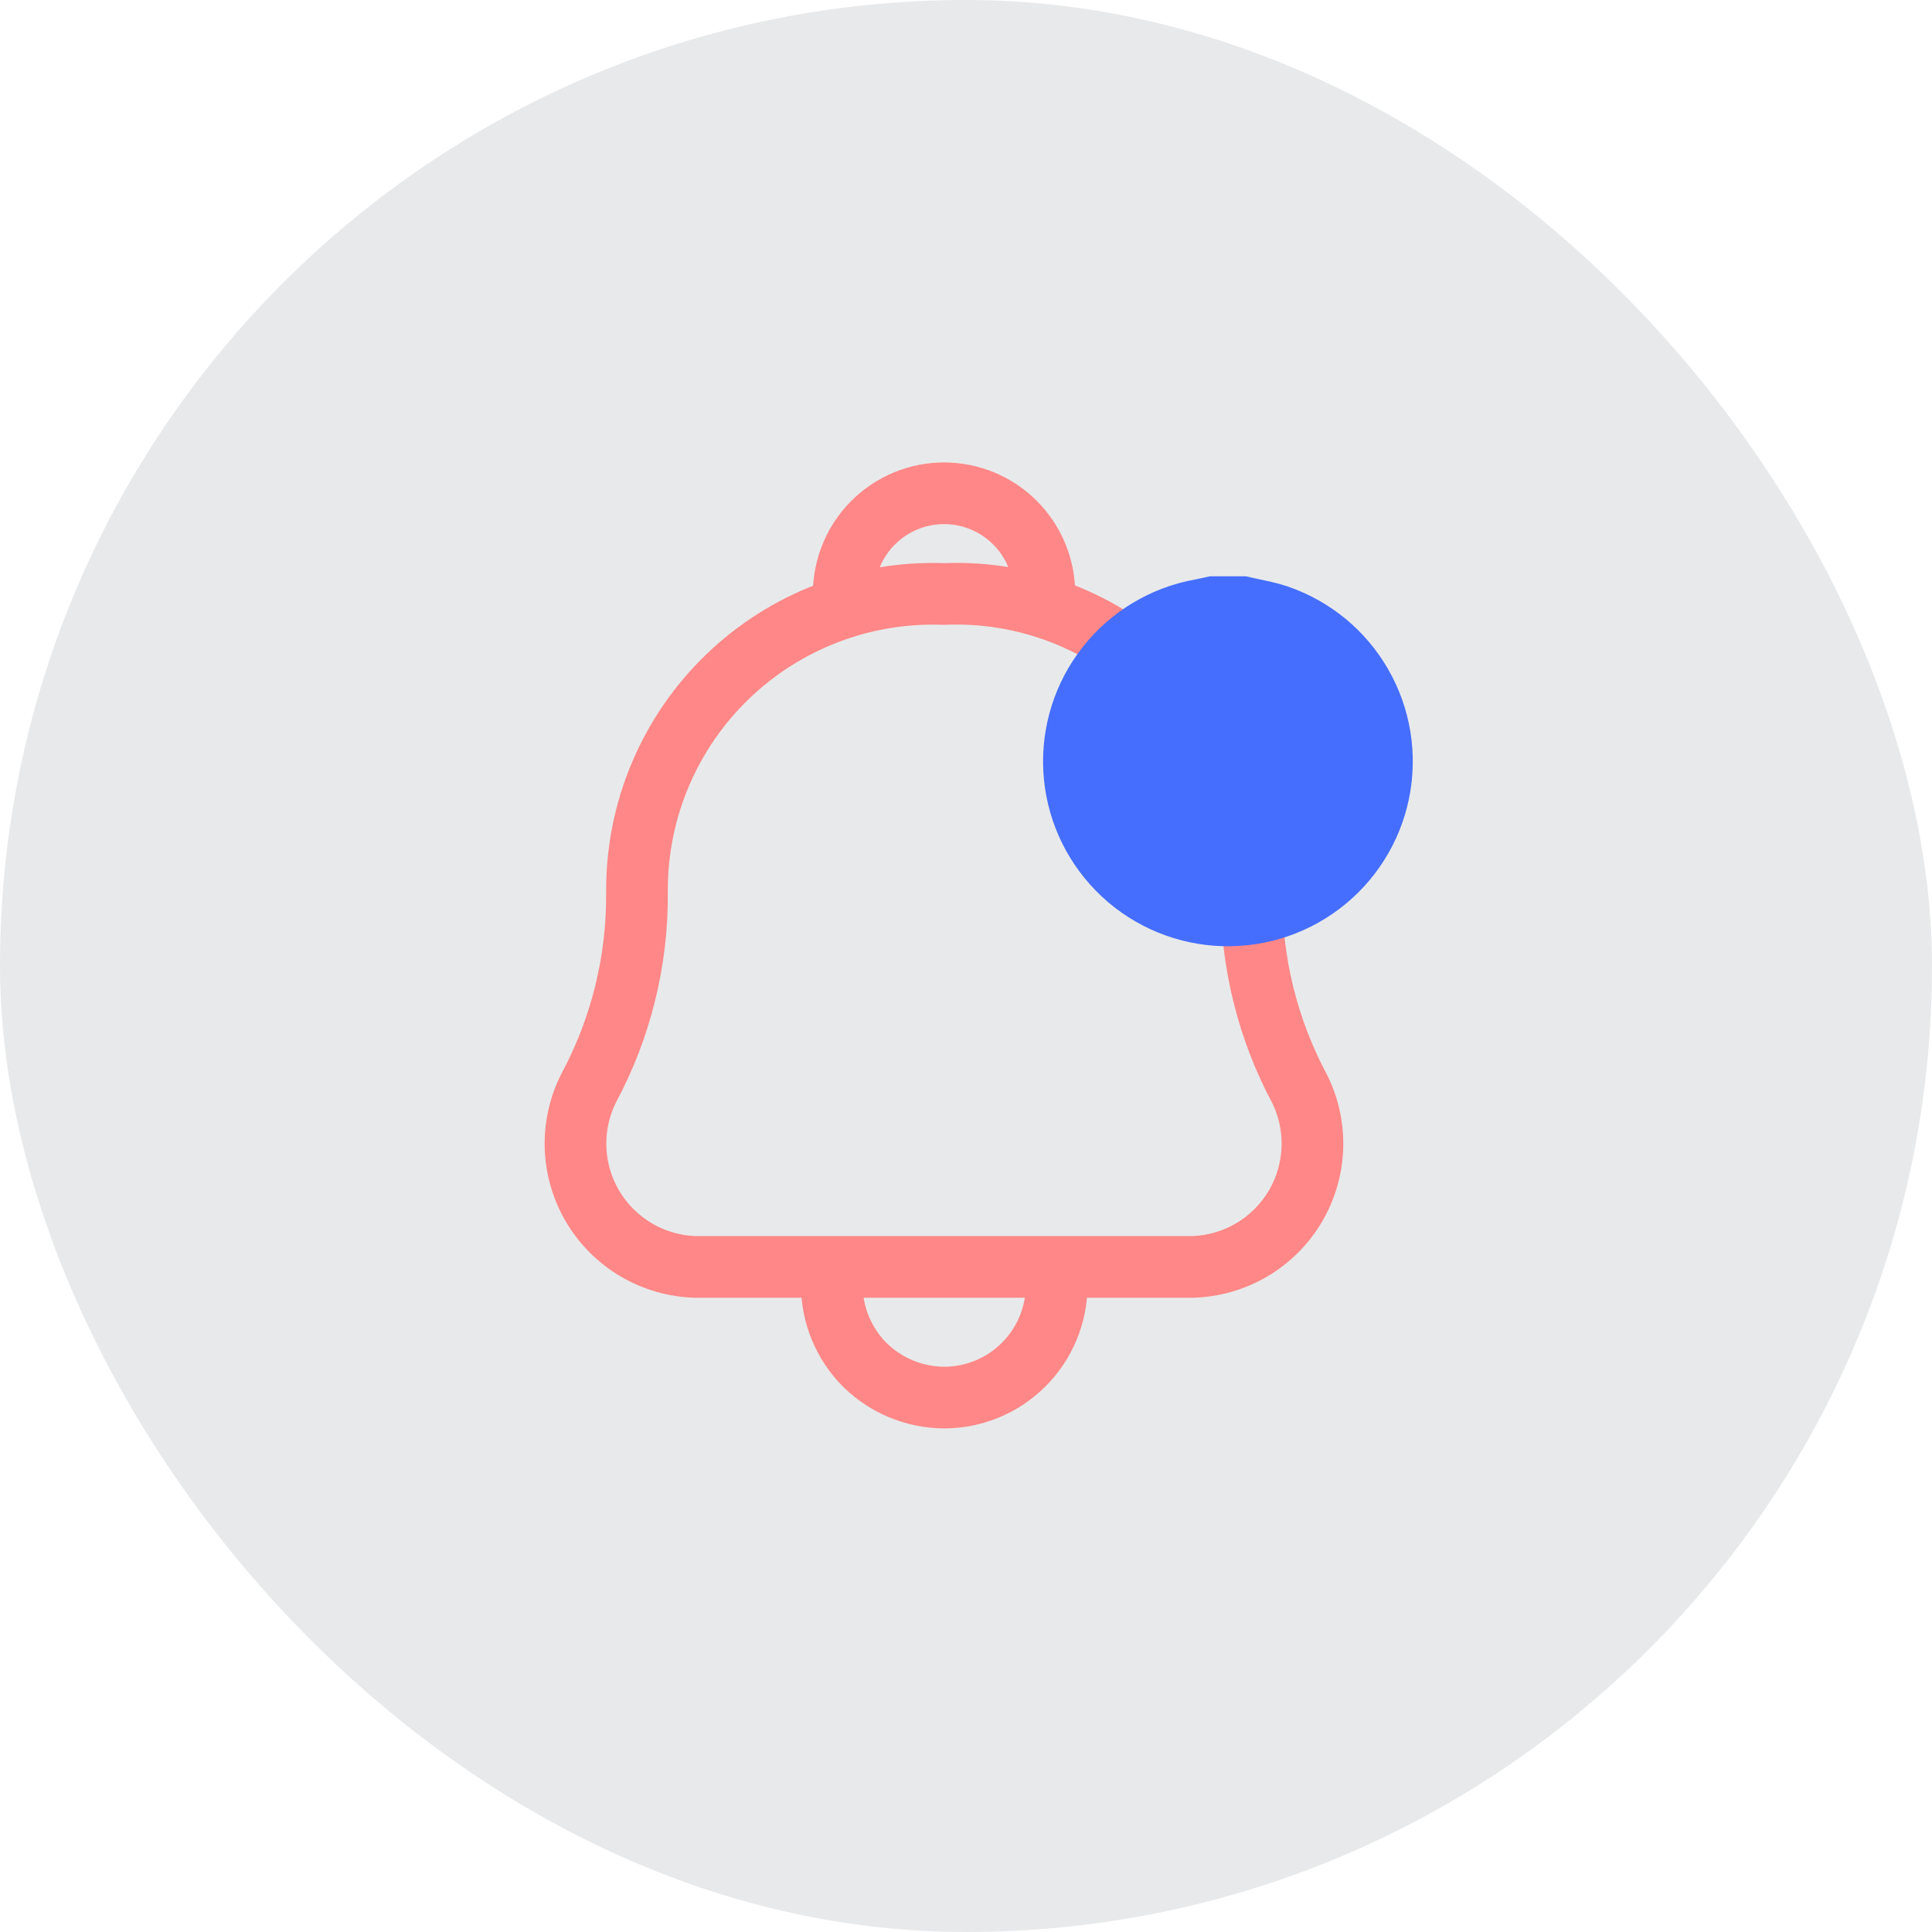 <svg width="47" height="47" viewBox="0 0 47 47" fill="none" xmlns="http://www.w3.org/2000/svg">
<rect width="47" height="47" rx="23.5" fill="#A4A9AE" fill-opacity="0.25"/>
<path d="M25.706 31.27C25.704 31.994 25.414 32.689 24.9 33.2C24.387 33.712 23.691 33.999 22.966 33.999C22.243 33.995 21.551 33.708 21.036 33.2C20.525 32.687 20.238 31.993 20.236 31.27" stroke="#FF8787" stroke-width="1.5" stroke-linecap="round" stroke-linejoin="round"/>
<path d="M20.526 14.44C20.526 13.793 20.783 13.172 21.241 12.715C21.699 12.257 22.319 12 22.966 12C23.613 12 24.234 12.257 24.692 12.715C25.149 13.172 25.406 13.793 25.406 14.44" stroke="#FF8787" stroke-width="1.5" stroke-linecap="round" stroke-linejoin="round"/>
<path d="M27.666 15.97C26.332 14.917 24.665 14.378 22.966 14.45C22 14.414 21.037 14.572 20.133 14.917C19.229 15.261 18.404 15.784 17.707 16.454C17.01 17.124 16.455 17.927 16.075 18.817C15.695 19.706 15.498 20.663 15.496 21.63V21.72C15.509 23.38 15.103 25.017 14.316 26.48C14.091 26.931 13.983 27.431 14.002 27.935C14.021 28.439 14.167 28.93 14.427 29.363C14.686 29.795 15.05 30.155 15.485 30.41C15.92 30.665 16.412 30.806 16.916 30.82H29.006C29.508 30.807 29.998 30.668 30.433 30.416C30.867 30.165 31.231 29.808 31.492 29.379C31.752 28.95 31.901 28.463 31.925 27.962C31.948 27.46 31.846 26.961 31.627 26.51C30.84 25.047 30.434 23.41 30.447 21.75" stroke="#FF8787" stroke-width="1.5" stroke-linecap="round" stroke-linejoin="round"/>
<path d="M29.917 21.59C31.574 21.59 32.917 20.247 32.917 18.59C32.917 16.933 31.574 15.59 29.917 15.59C28.26 15.59 26.917 16.933 26.917 18.59C26.917 20.247 28.26 21.59 29.917 21.59Z" stroke="#FF8787" stroke-width="1.5" stroke-linecap="round" stroke-linejoin="round"/>
<path d="M30.311 14.02C30.65 14.102 30.998 14.155 31.329 14.269C32.364 14.623 33.234 15.342 33.776 16.292C34.319 17.241 34.497 18.356 34.277 19.427C34.057 20.498 33.454 21.453 32.582 22.111C31.709 22.77 30.626 23.089 29.535 23.007C28.445 22.925 27.422 22.449 26.657 21.667C25.892 20.885 25.439 19.852 25.381 18.76C25.324 17.668 25.666 16.592 26.344 15.734C27.022 14.876 27.989 14.295 29.065 14.099C29.19 14.076 29.311 14.045 29.433 14.02H30.311Z" fill="#456EFE"/>
</svg>
